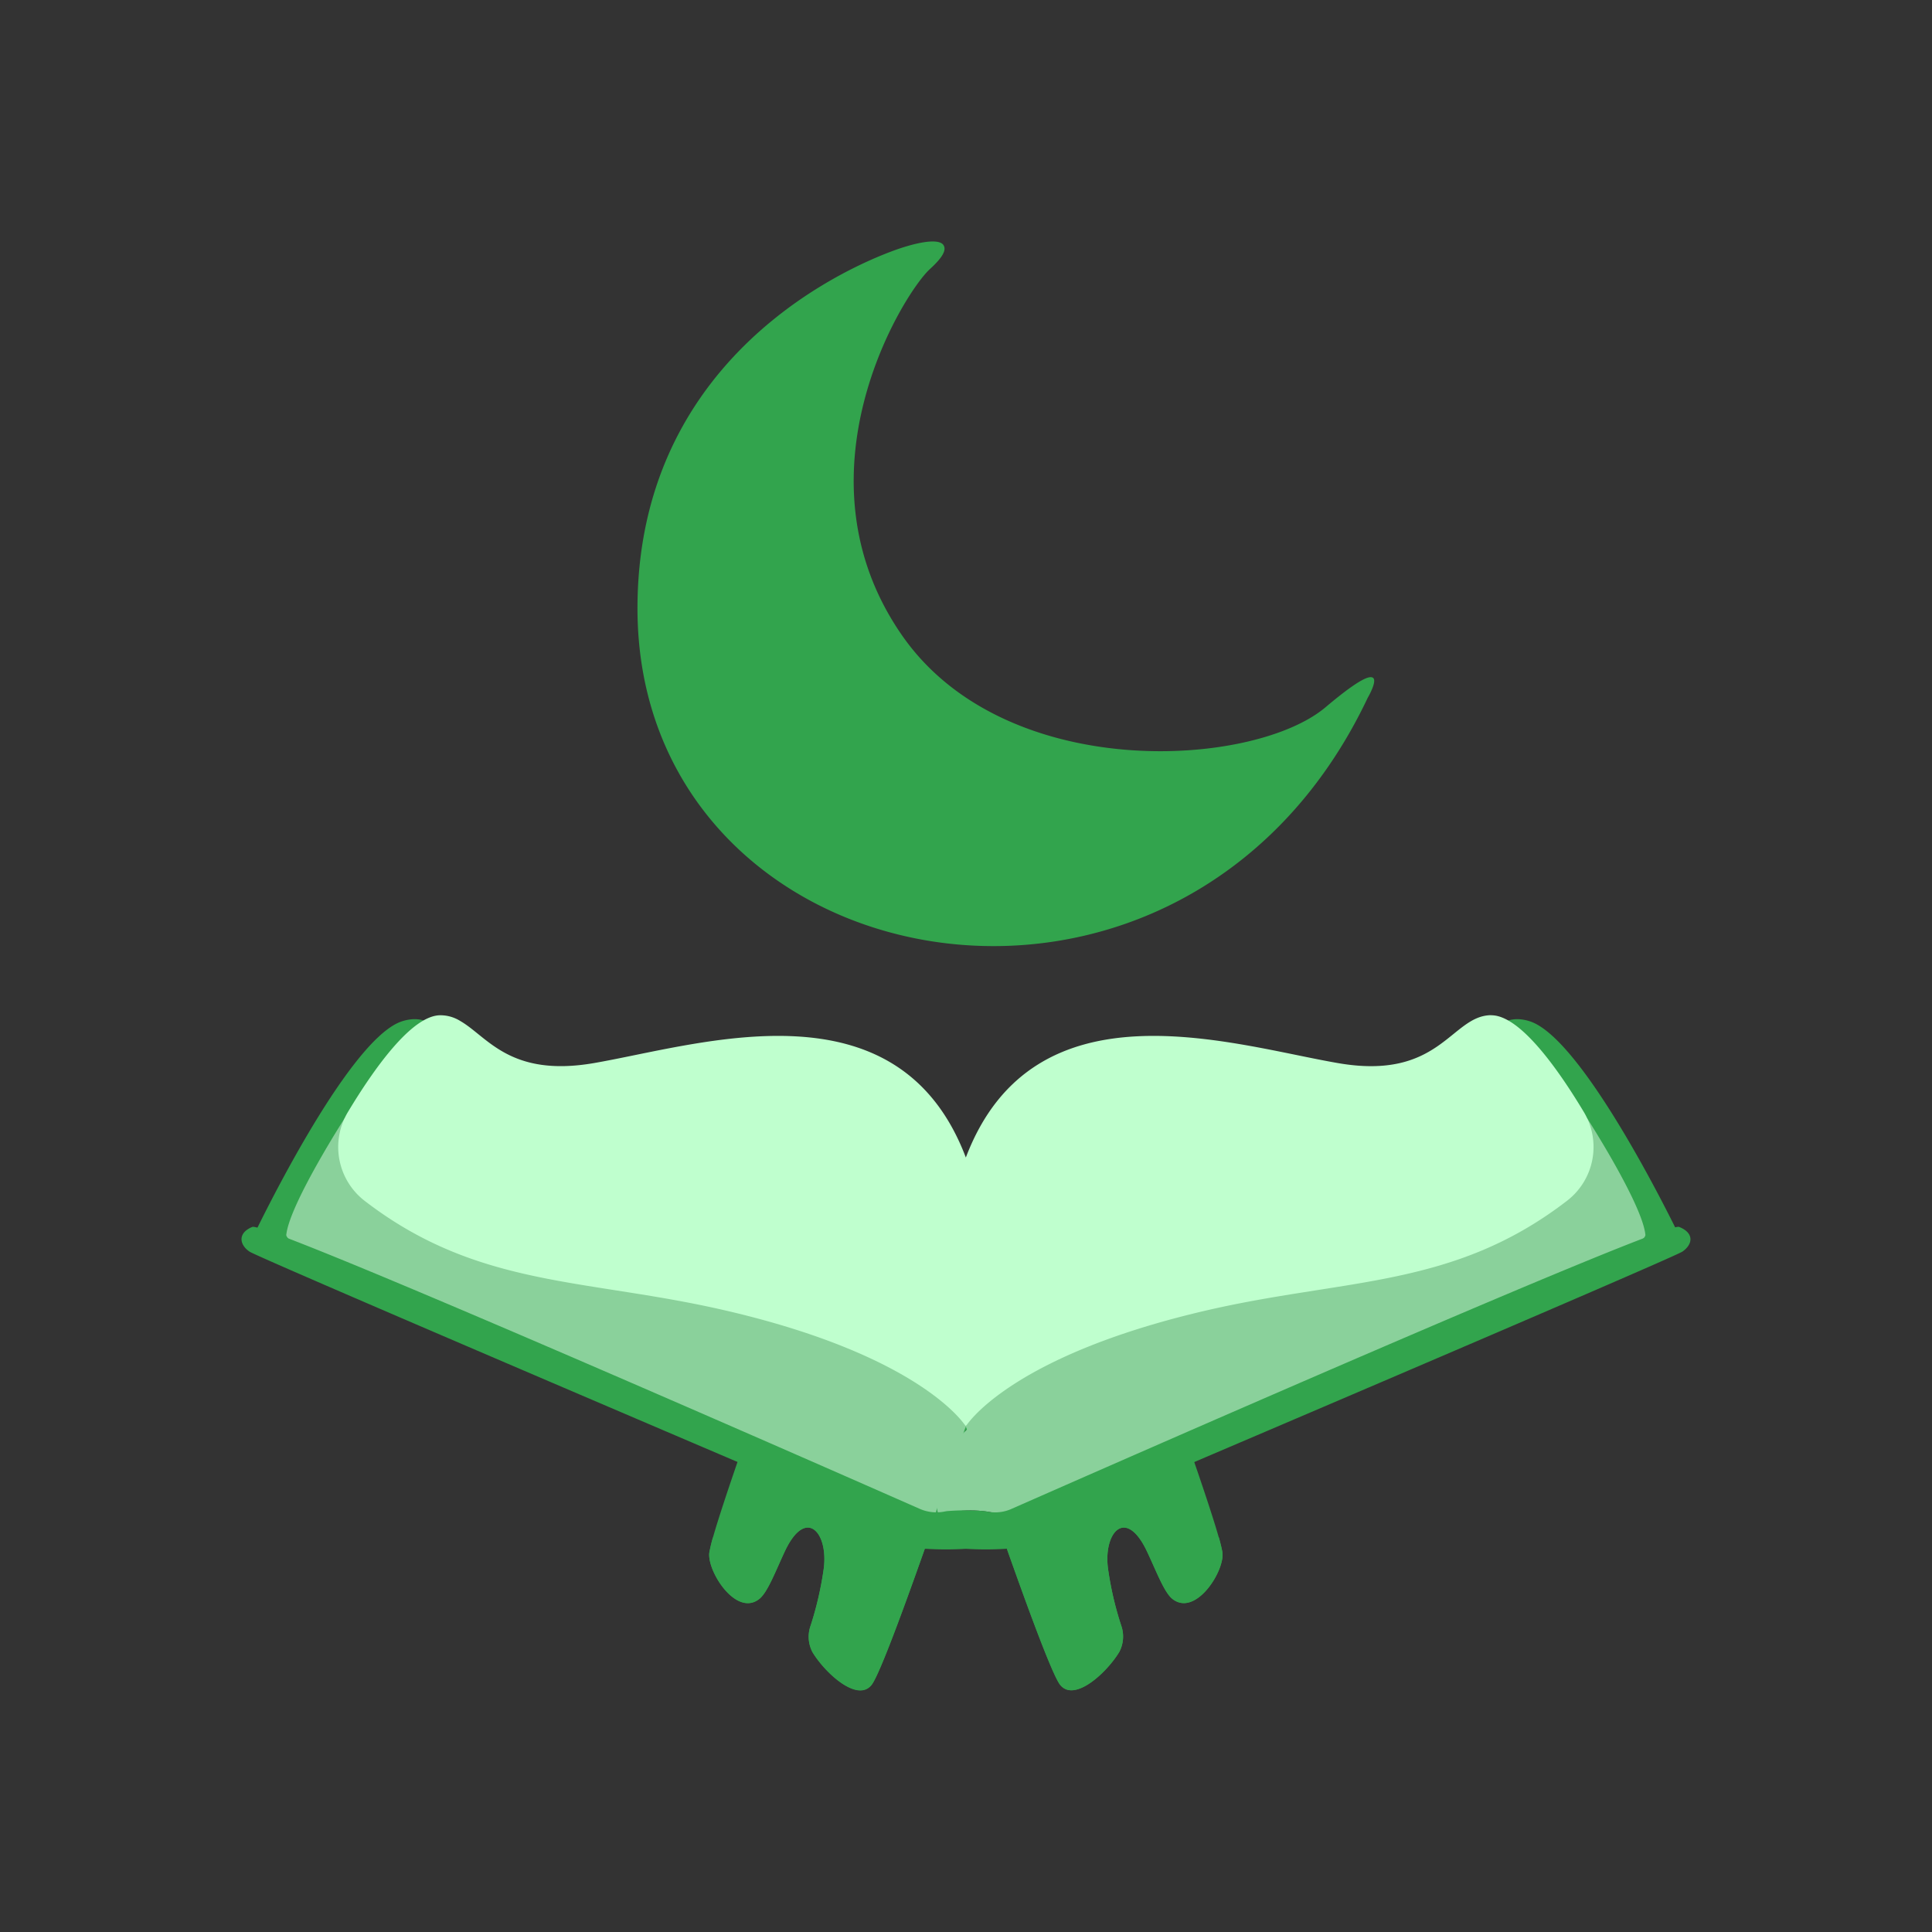 <svg width="24" height="24" viewBox="0 0 24 24" fill="none" xmlns="http://www.w3.org/2000/svg">
    <rect x="0" y="0" width="24" height="24" fill="#333333" stroke="none"/>
    <path d="M3.147 15.356s1.167-2.455 1.85-2.67c.404-.127.523.26.523.26l-1.663 2.712M20.856 15.342s-1.171-2.441-1.855-2.656c-.403-.127-.521.26-.521.26l1.662 2.712M13.614 14.783s1.501 4.027 1.571 4.5c.033.227-.33.804-.619.582-.103-.079-.202-.348-.318-.593-.269-.565-.555-.225-.48.242.034.23.087.456.16.677a.41.41 0 0 1-.025.331c-.153.255-.554.628-.733.41-.226-.278-1.697-4.722-1.697-4.722" fill="#32A44D"/>
    <path d="M12.52 16.212s-.456 1.38-.898 2.648c-.353 1.012-.696 1.951-.796 2.073-.178.22-.58-.154-.733-.408a.41.41 0 0 1-.023-.33c.072-.222.125-.45.159-.68.074-.467-.214-.81-.48-.242-.115.245-.215.514-.32.593-.289.222-.651-.356-.617-.582.012-.063.027-.125.045-.187.264-.928 1.524-4.314 1.524-4.314l2.139 1.429z" fill="#32A44D"/>
    <path d="M11.622 18.857c-.353 1.012-.696 1.951-.796 2.073-.178.22-.58-.154-.733-.408a.41.41 0 0 1-.023-.33c.072-.222.125-.45.159-.68.074-.466-.214-.808-.48-.24-.115.244-.215.514-.32.592-.289.222-.651-.355-.617-.582.012-.063.027-.125.045-.187.01.046.122.594.35.54.226-.054.403-.888.806-.814.404.073.306.646.237.983-.069.337-.145.512-.091.611.053.1.145.23.251.23.107 0 .71-1.82.71-1.82l.502.032zM12.375 18.857c.352 1.012.696 1.951.796 2.073.178.22.579-.154.733-.408a.41.41 0 0 0 .023-.33 4.167 4.167 0 0 1-.159-.68c-.074-.466.214-.808.48-.24.116.244.215.514.32.592.289.222.651-.355.617-.582a1.872 1.872 0 0 0-.045-.187c-.01.046-.122.594-.35.54-.227-.054-.403-.888-.806-.814-.404.073-.306.646-.237.983.068.337.145.512.091.611-.054.1-.145.23-.251.23-.023 0-.068-.085-.128-.217-.21-.483-.582-1.607-.582-1.607l-.502.036z" fill="#32A44D"/>
    <path d="M11.655 18.82c.262-.076.54-.076.803 0v-.634l-.404-.467-.513.488.114.613z" fill="#8AD19B"/>
    <path d="M4.282 13.89s-.68 1.06-.725 1.444c-.095.315 7.27 3.264 7.997 3.491a.055.055 0 0 0 .044-.003.057.057 0 0 0 .028-.035c.078-.278.372-1.066.372-1.066l-.653-1.652-2.864-.741M19.715 13.89s.682 1.06.724 1.444c.095.315-7.27 3.264-7.997 3.491a.055.055 0 0 1-.044-.003.056.056 0 0 1-.027-.035c-.08-.278-.373-1.066-.373-1.066l.654-1.652 2.863-.741" fill="#8AD19B"/>
    <path d="M11.998 14.379v3.34s-.516-.858-2.94-1.429c-1.766-.417-3.106-.277-4.53-1.374a.845.845 0 0 1-.205-1.104c.319-.53.795-1.207 1.153-1.2.086.001.17.026.243.072.336.193.615.702 1.659.522 1.33-.23 3.778-1.048 4.62 1.173zM18.52 12.611c-.497.008-.628.816-1.9.595-1.332-.23-3.778-1.048-4.622 1.173v3.339s.517-.857 2.94-1.428c1.766-.417 3.106-.277 4.53-1.375a.843.843 0 0 0 .206-1.103c-.318-.53-.795-1.206-1.153-1.2z" fill="#BFFFCE"/>
    <path d="M20.895 15.55c-.124.084-7.153 3.08-8.159 3.506a.263.263 0 0 0-.123.124c-.014.027-.048.052-.12.06-.165.01-.33.01-.495 0-.165.01-.33.01-.495 0a.14.14 0 0 1-.119-.058.278.278 0 0 0-.13-.128c-1.021-.436-8.028-3.422-8.153-3.505-.125-.083-.155-.231.034-.308.176-.067 7.13 2.991 8.296 3.505a.516.516 0 0 0 .307.03l.023-.004c.156-.013.314-.013.47 0l.025.004c.102.022.209.012.305-.03 1.16-.511 8.12-3.572 8.297-3.505.194.077.171.22.037.31zM16.99 8.669c-2.32 4.896-9.102 3.55-9.071-1.146.023-3.483 3.309-4.453 3.309-4.453.279-.087.448-.09.491-.027.044.063-.014.16-.17.302-.331.306-1.724 2.55-.349 4.54 1.278 1.852 4.373 1.657 5.267.9.37-.312.524-.39.579-.37.079.025-.056.254-.056.254z" fill="#32A44D"/>
</svg>
